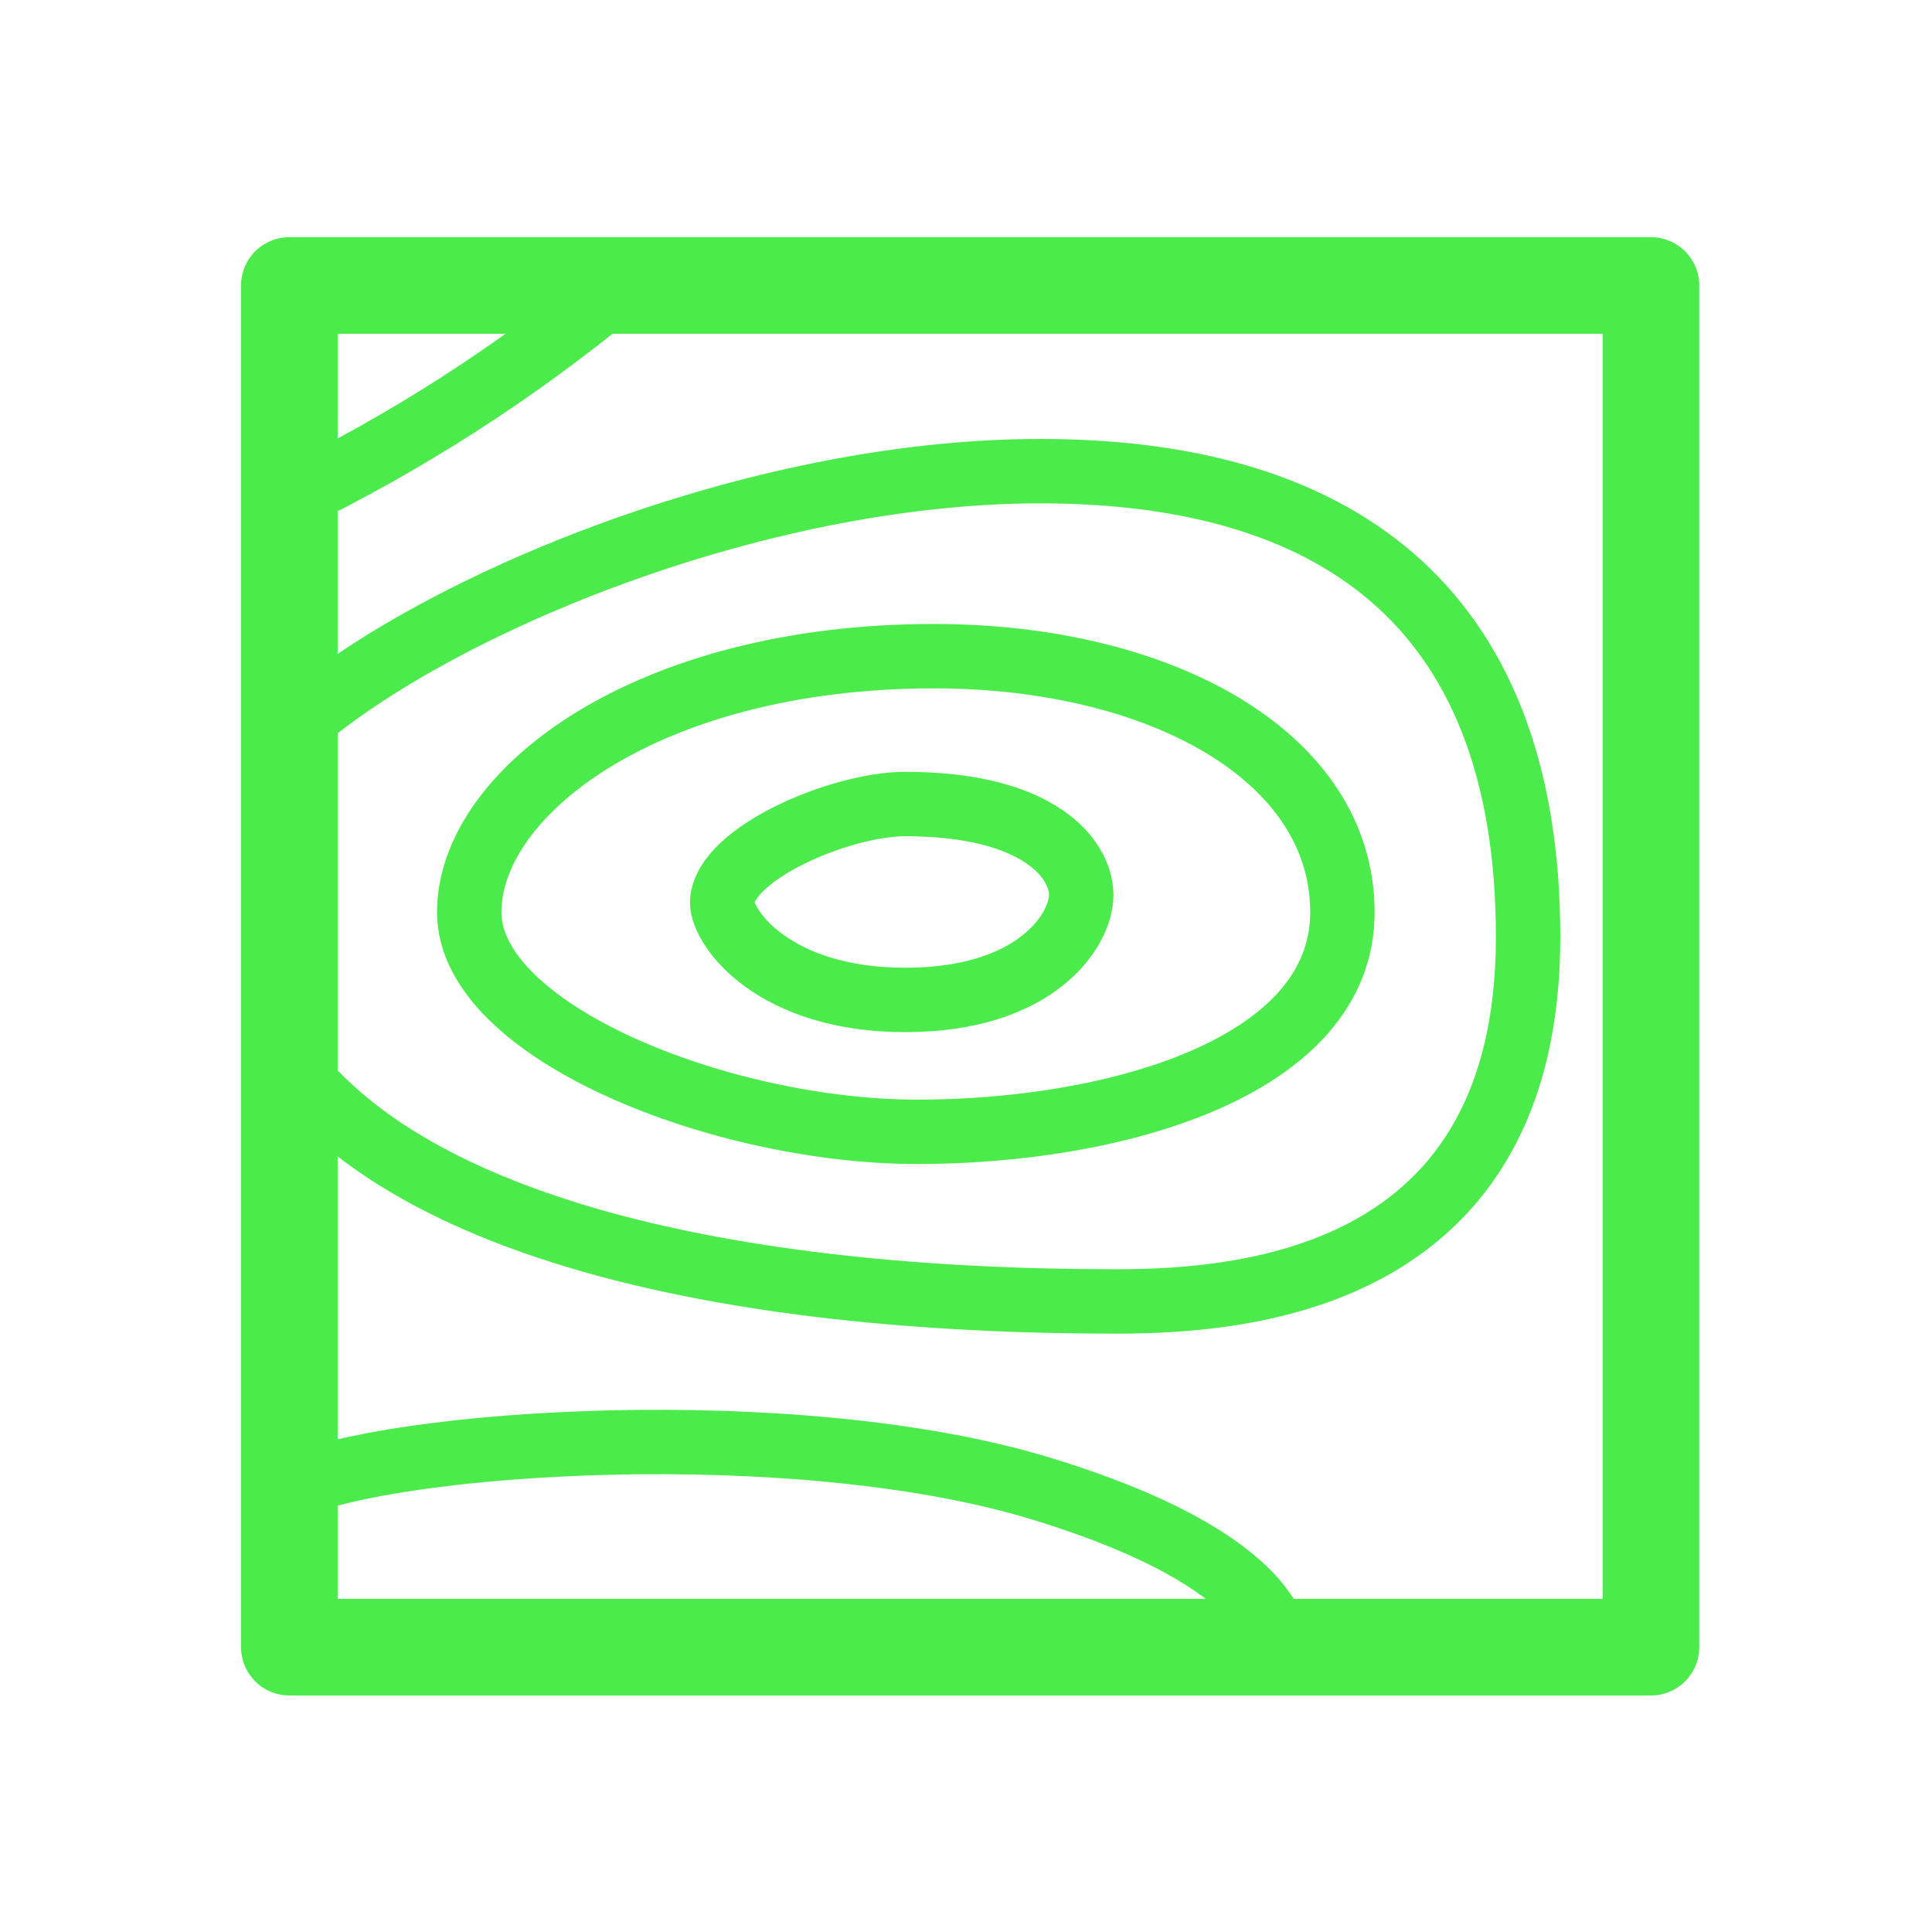 <svg width="30" height="30" viewBox="0 0 30 30" fill="none" xmlns="http://www.w3.org/2000/svg">
<g id="Type=isocontours_icon, State=Active, theme=dark">
<path id="Vector" d="M25.636 4.433H4.493V25.577H25.636V4.433Z" stroke="#4CEB4C" stroke-width="1.5" stroke-linejoin="round"/>
<path id="Vector_2" d="M4.493 7.754C6.3 6.879 7.995 5.791 9.543 4.513" stroke="#4CEB4C" stroke-miterlimit="10"/>
<path id="Vector_3" d="M4.493 11.362C6.62 9.443 11.68 7.316 16.153 7.316C20.626 7.316 23.728 9.304 23.728 14.553C23.728 19.801 19.473 20.209 17.336 20.209C11.213 20.209 6.402 19.036 4.493 16.511" stroke="#4CEB4C" stroke-miterlimit="10"/>
<path id="Vector_4" d="M14.503 10.189C18.012 10.189 20.845 11.739 20.845 14.165C20.845 16.59 17.286 17.575 14.245 17.575C11.203 17.575 7.286 16.024 7.286 14.165C7.286 12.306 10.04 10.189 14.503 10.189Z" stroke="#4CEB4C" stroke-miterlimit="10"/>
<path id="Vector_5" d="M14.056 12.485C16.153 12.485 16.789 13.35 16.789 13.897C16.789 14.443 16.093 15.527 14.056 15.527C12.018 15.527 11.213 14.414 11.213 14.006C11.252 13.251 13.052 12.485 14.056 12.485Z" stroke="#4CEB4C" stroke-miterlimit="10"/>
<path id="Vector_6" d="M4.493 23.111C6.104 22.366 12.366 21.958 16.153 23.111C19.941 24.264 19.831 25.567 19.831 25.567" stroke="#4CEB4C" stroke-miterlimit="10"/>
</g>
</svg>
